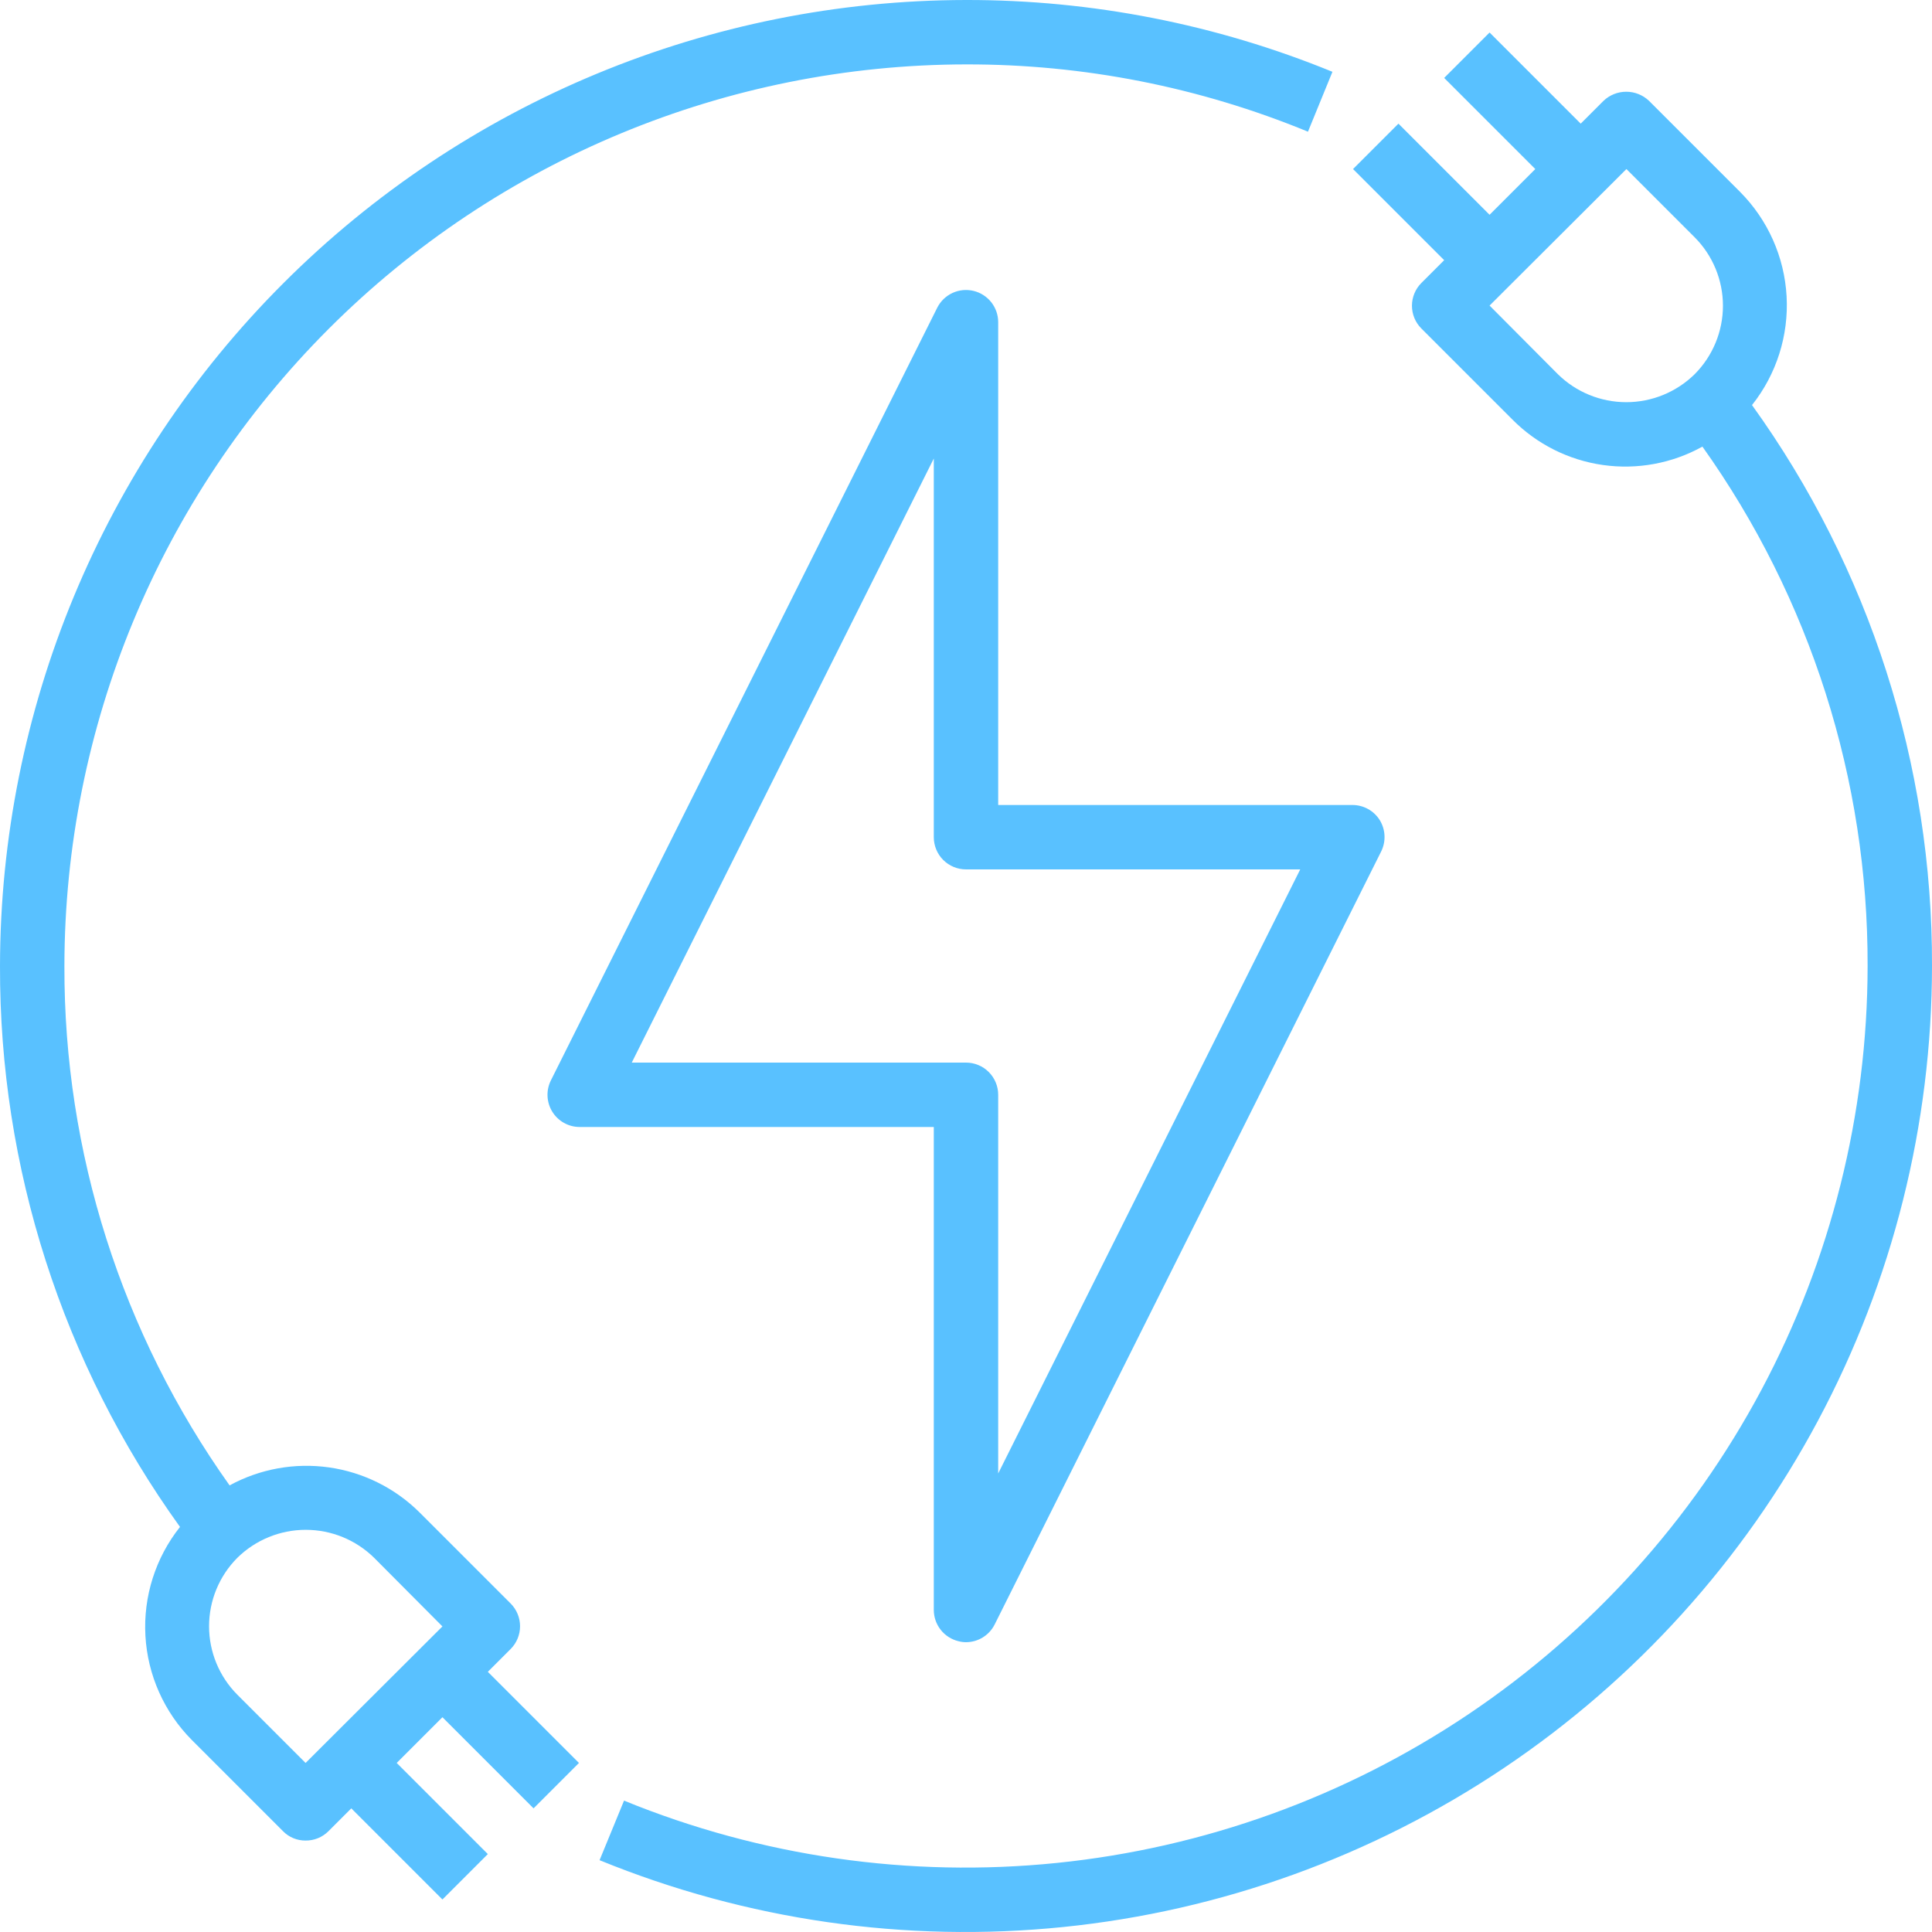 <svg width="480" height="480" viewBox="0 0 480 480" fill="none" xmlns="http://www.w3.org/2000/svg">
<path d="M342.799 203.759C342.079 202.607 341.076 201.656 339.886 200.998C338.697 200.341 337.359 199.997 335.999 199.999H247.999V79.999C247.989 78.208 247.377 76.472 246.263 75.07C245.148 73.667 243.595 72.679 241.852 72.264C240.11 71.85 238.278 72.031 236.651 72.781C235.024 73.531 233.696 74.805 232.879 76.4L136.879 268.399C136.266 269.617 135.973 270.972 136.03 272.334C136.088 273.697 136.492 275.022 137.205 276.184C137.919 277.347 138.917 278.307 140.106 278.975C141.295 279.643 142.636 279.995 143.999 279.999H231.999V399.999C232.005 401.797 232.616 403.54 233.733 404.948C234.851 406.356 236.41 407.346 238.159 407.759C238.76 407.918 239.378 407.998 239.999 407.999C241.477 407.995 242.924 407.582 244.181 406.805C245.437 406.028 246.454 404.919 247.119 403.599L343.119 211.599C343.739 210.374 344.034 209.01 343.978 207.638C343.922 206.266 343.516 204.931 342.799 203.759ZM247.999 366.079V271.999C247.999 269.878 247.156 267.843 245.656 266.343C244.156 264.842 242.121 263.999 239.999 263.999H156.959L231.999 113.919V207.999C231.999 210.121 232.842 212.156 234.342 213.656C235.843 215.157 237.877 215.999 239.999 215.999H323.039L247.999 366.079Z" fill="#59C1FF"/>
<path d="M435.281 100.64C441.362 92.983 444.42 83.36 443.874 73.597C443.328 63.835 439.217 54.612 432.321 47.68L409.681 25.04C408.159 23.595 406.14 22.79 404.041 22.79C401.942 22.79 399.923 23.595 398.401 25.04L392.721 30.72L370.081 8.08L358.801 19.36L381.441 42L370.081 53.36L347.441 30.72L336.161 42L358.801 64.64L353.121 70.32C351.631 71.819 350.795 73.847 350.795 75.96C350.795 78.074 351.631 80.101 353.121 81.6L375.761 104.24C381.821 110.351 389.712 114.314 398.232 115.527C406.753 116.74 415.436 115.137 422.961 110.96C449.78 148.633 464.131 193.757 464.001 240C463.968 276.758 454.898 312.944 437.589 345.372C420.28 377.8 395.264 405.474 364.743 425.959C334.222 446.443 299.132 459.109 262.564 462.841C225.996 466.573 189.071 461.257 155.041 447.36L148.961 462.16C185.421 477.055 224.985 482.756 264.167 478.761C303.349 474.766 340.948 461.197 373.651 439.25C406.355 417.302 433.16 387.65 451.705 352.904C470.251 318.159 479.968 279.386 480.001 240C480.146 189.996 464.495 141.223 435.281 100.64ZM421.041 92.96C416.507 97.421 410.401 99.921 404.041 99.921C397.681 99.921 391.575 97.421 387.041 92.96L370.081 75.92L404.081 42L421.041 58.96C425.536 63.476 428.06 69.588 428.06 75.96C428.06 82.332 425.536 88.445 421.041 92.96ZM240.001 0C176.373 0.079 115.374 25.389 70.382 70.381C25.39 115.373 0.079 176.372 0.001 240C-0.144 290.005 15.507 338.777 44.721 379.36C38.64 387.017 35.582 396.641 36.128 406.403C36.674 416.166 40.785 425.388 47.681 432.32L70.321 454.96C71.05 455.704 71.922 456.293 72.884 456.692C73.847 457.09 74.879 457.29 75.921 457.28C76.975 457.291 78.019 457.091 78.995 456.693C79.97 456.294 80.856 455.705 81.601 454.96L87.281 449.28L109.921 471.92L121.201 460.64L98.561 438L109.921 426.64L132.561 449.28L143.841 438L121.201 415.36L126.881 409.68C128.371 408.181 129.207 406.154 129.207 404.04C129.207 401.927 128.371 399.899 126.881 398.4L104.241 375.76C98.145 369.708 90.259 365.785 81.755 364.574C73.251 363.364 64.584 364.93 57.041 369.04C30.222 331.368 15.871 286.244 16.001 240C16.067 180.612 39.688 123.675 81.682 81.681C123.676 39.687 180.613 16.066 240.001 16C269.144 15.94 298.014 21.621 324.961 32.72L331.041 17.84C302.148 6.015 271.221 -0.045 240.001 0ZM58.961 387.04C63.495 382.58 69.601 380.08 75.961 380.08C82.321 380.08 88.427 382.58 92.961 387.04L109.921 404.08L75.921 438L58.961 421.04C54.466 416.525 51.942 410.412 51.942 404.04C51.942 397.668 54.466 391.556 58.961 387.04Z" fill="#59C1FF"/>
</svg>
